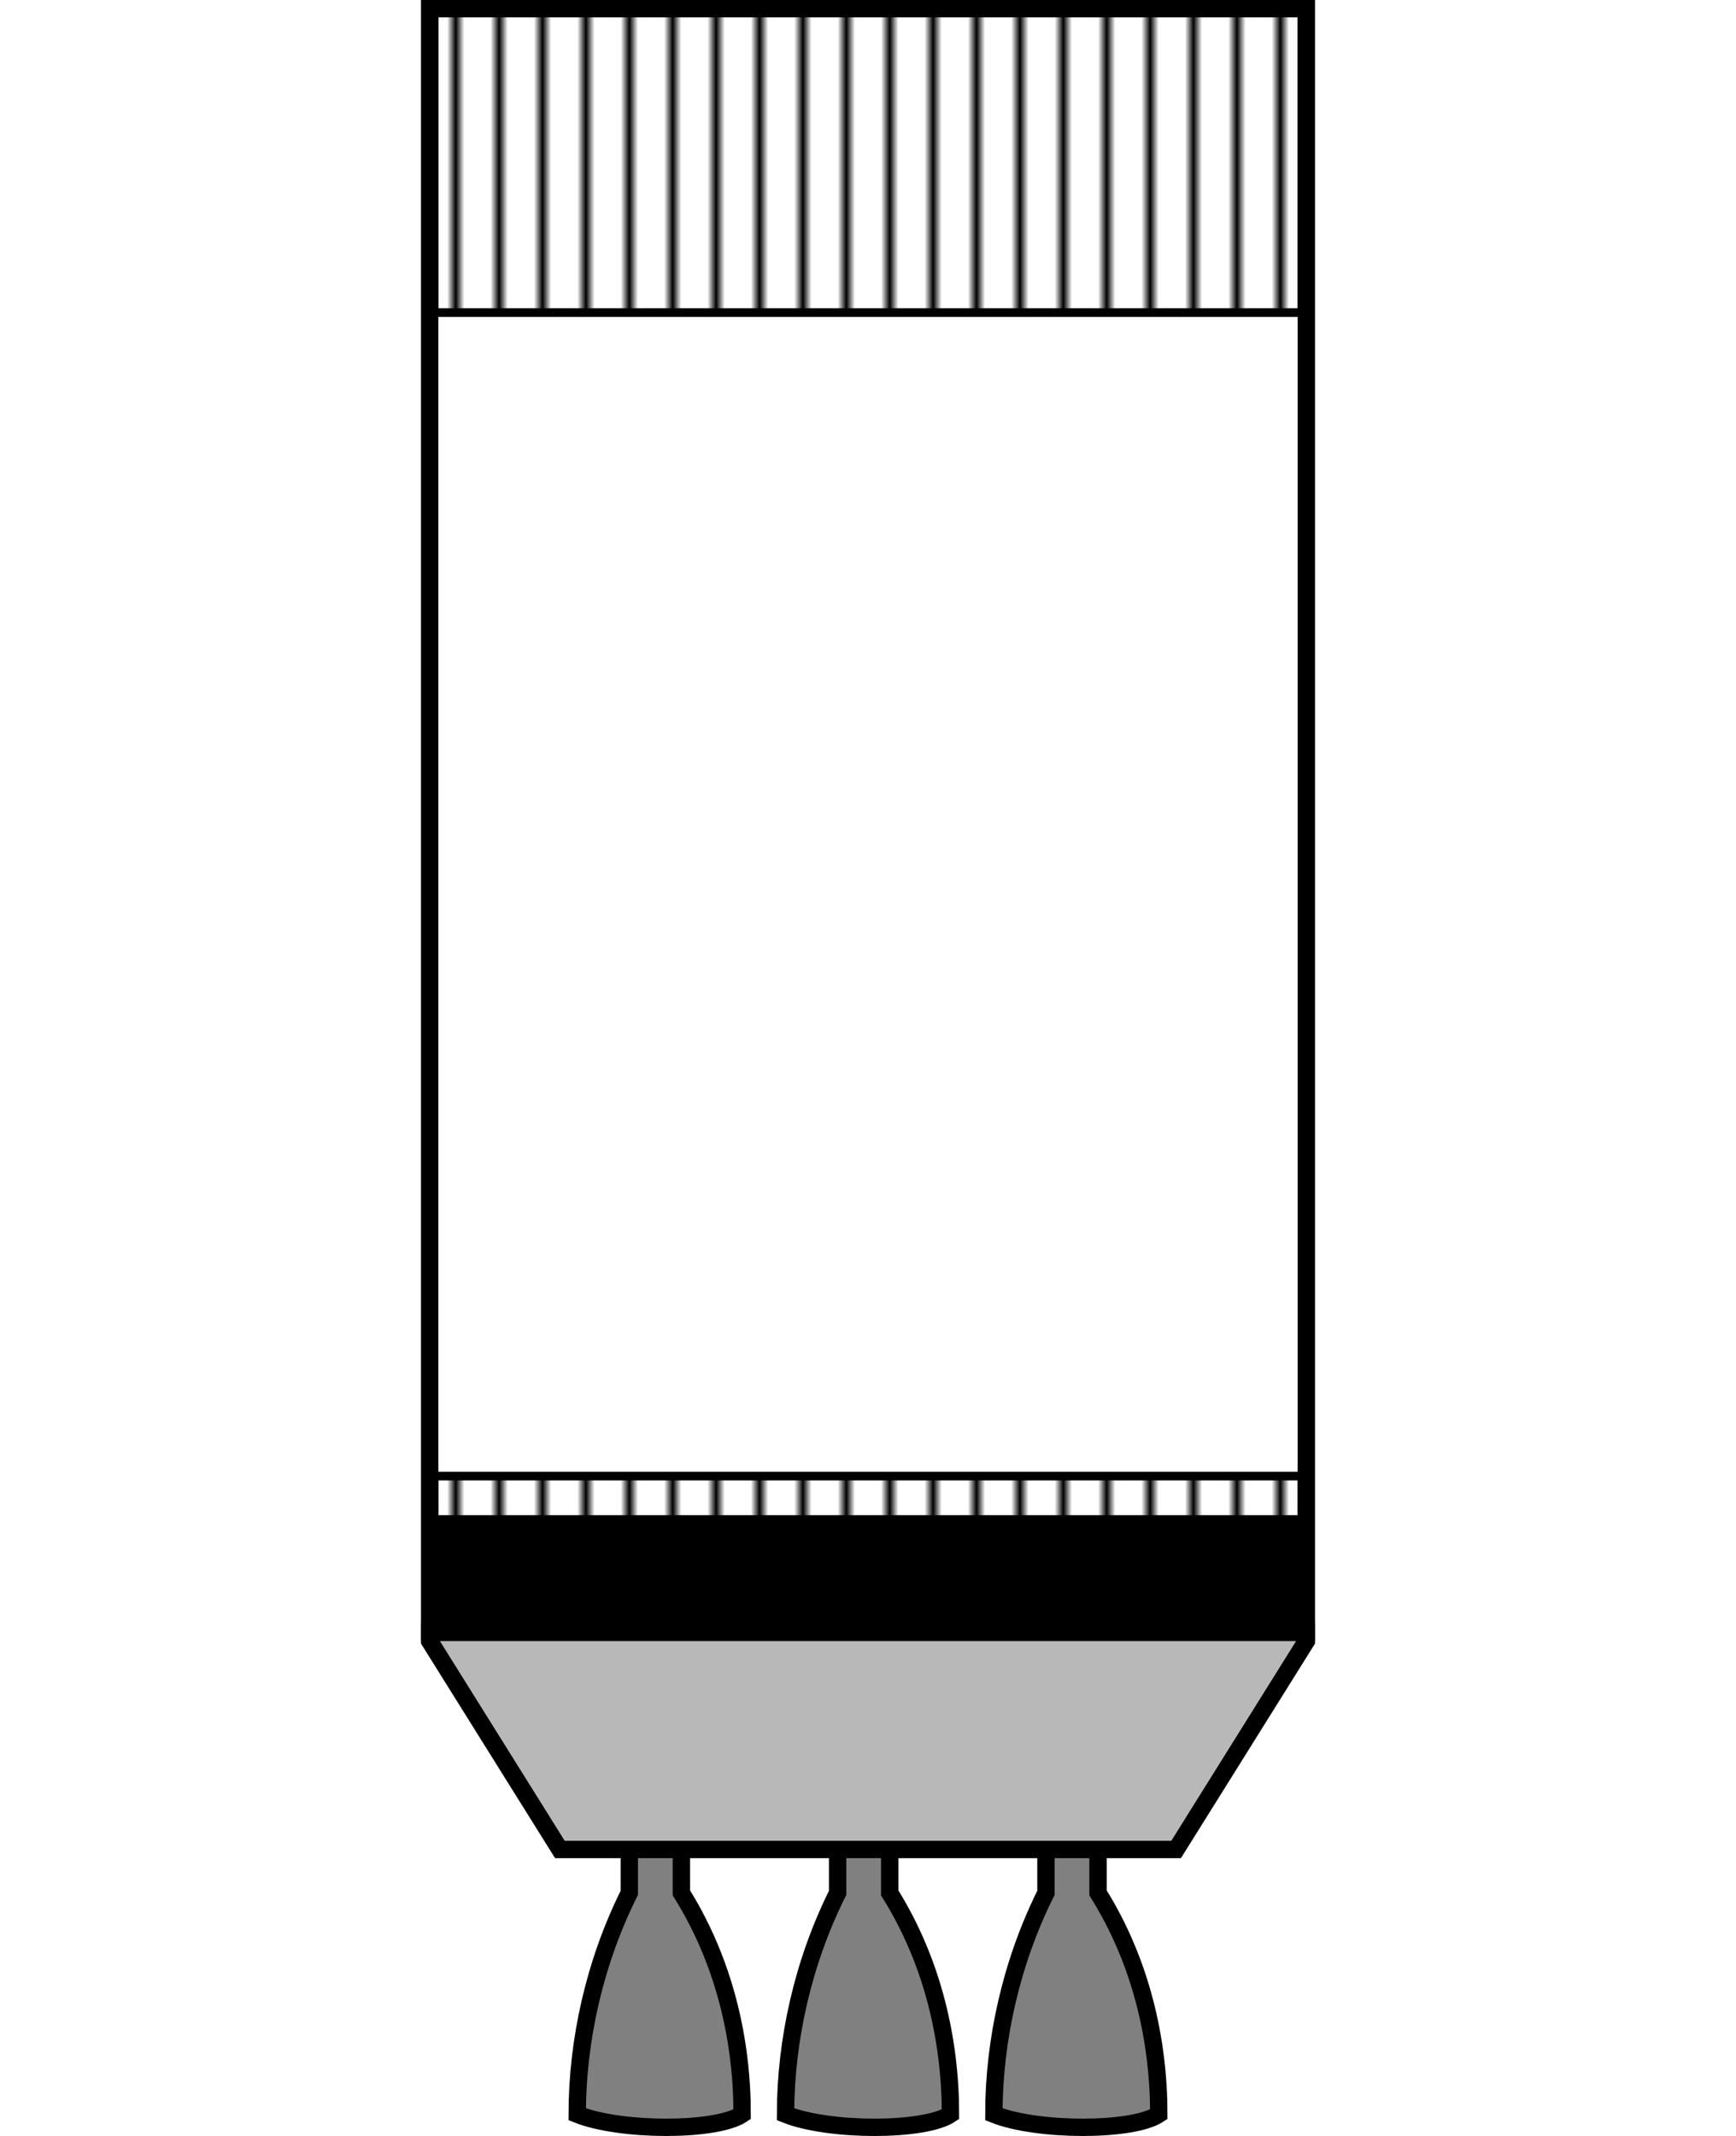 <svg width="200" height="246" xmlns="http://www.w3.org/2000/svg" xmlns:xlink="http://www.w3.org/1999/xlink">
    <!--189-->
    <defs>
        <pattern id="strips" x="0" y="0" width="5" height="20" patternUnits="userSpaceOnUse">
            <rect x="2" width="1" height="20"/>
        </pattern>
        <g id="r2">
            <path d="M7,1 l0,5 c-4,8 -6,17 -6,25.5 c5,2 16,2 19,0 c0,-8.5 -2,-17.5 -7,-25.5 l0,-5 Z" fill="grey" stroke="#000" stroke-width="2"/>
        </g>
    </defs>

    <rect width="101" height="187" x="49.5" y="1" fill="#fff" stroke-width="2" stroke="#000"/>
    <path d="M49.5,188 v1 l15,24 h71 l15,-24 v-1 Z" fill="#B8B8B8" stroke="#000" stroke-width="2"/>
    <rect fill="url(#strips)" x="50" y="1" stroke="#000" width="100" height="35"/>
    <use y="212" x="89.5" href="#r2"/>
    <use y="212" x="65.5" href="#r2"/>
    <use y="212" x="113.5" href="#r2"/>
    <rect fill="url(#strips)" x="50" y="170" stroke="#000" width="100" height="5"/>
    <rect width="101" height="13" fill="#000" y="175" x="49.5"/>
</svg>